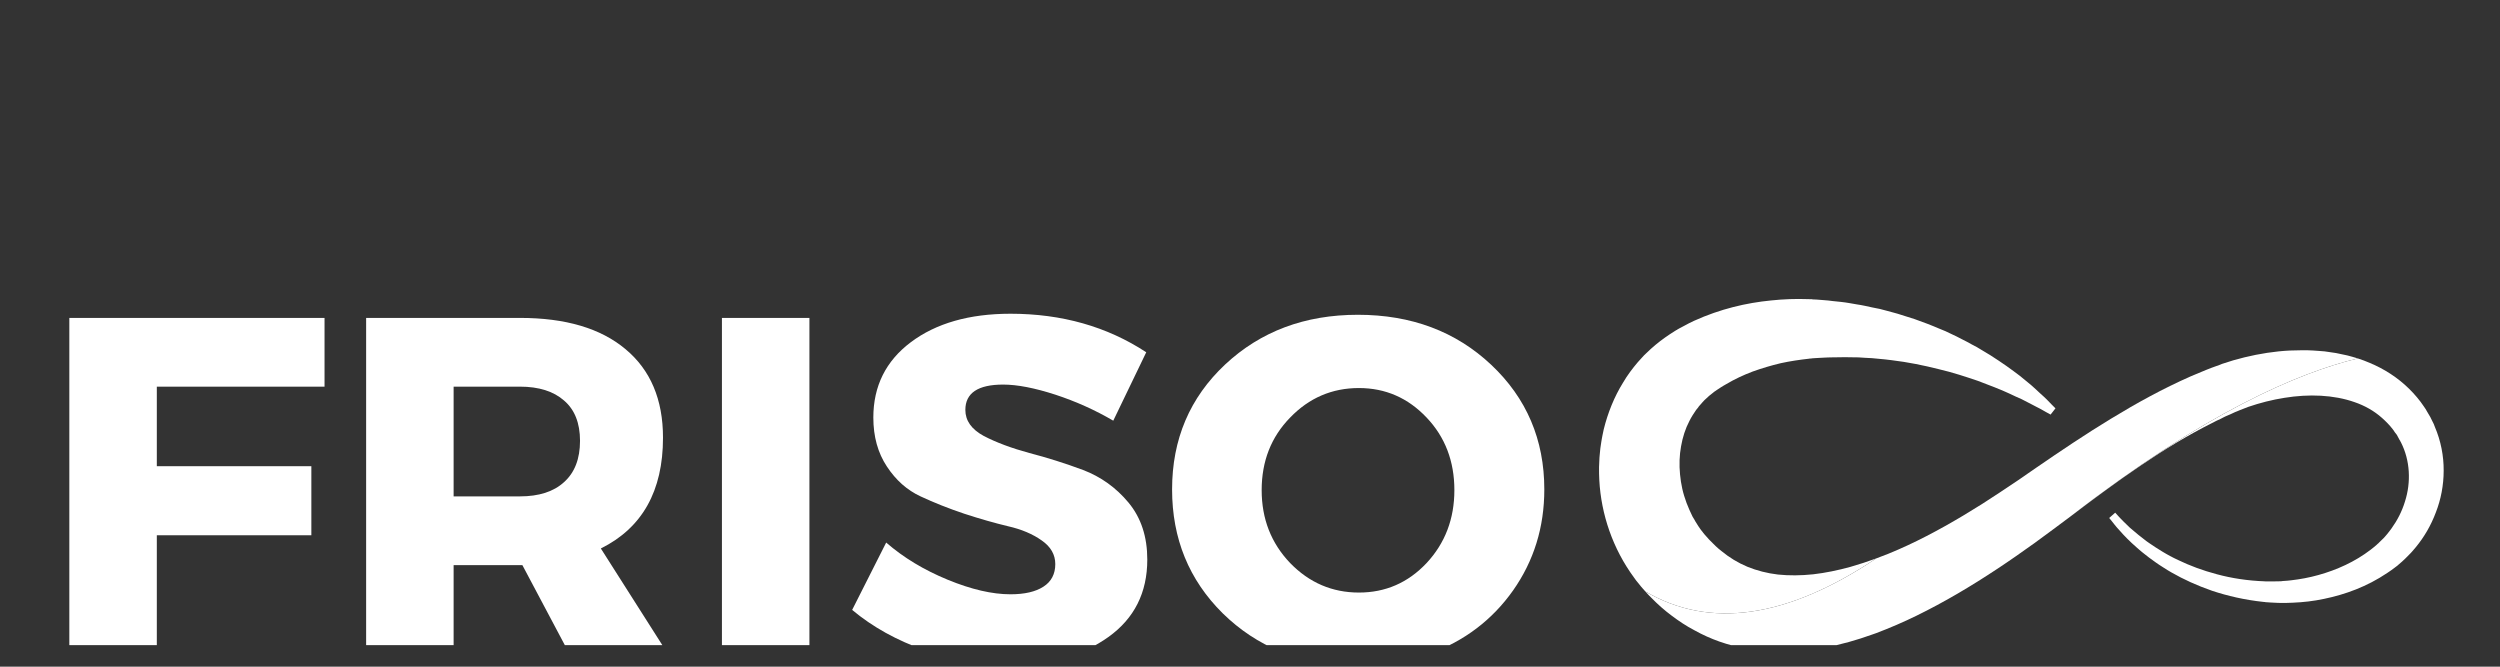 <svg xmlns="http://www.w3.org/2000/svg" xmlns:xlink="http://www.w3.org/1999/xlink" width="150" zoomAndPan="magnify" viewBox="0 0 112.5 30" height="40" preserveAspectRatio="xMidYMid meet" version="1.0"><rect x="0" y="0" width="112.5" height="30" fill="#333333" stroke="none"/><defs><g/><clipPath id="id1"><path d="M 3 14 L 15 14 L 15 29.031 L 3 29.031 Z M 3 14 " clip-rule="nonzero"/></clipPath><clipPath id="id2"><path d="M 16 14 L 31 14 L 31 29.031 L 16 29.031 Z M 16 14 " clip-rule="nonzero"/></clipPath><clipPath id="id3"><path d="M 32 14 L 37 14 L 37 29.031 L 32 29.031 Z M 32 14 " clip-rule="nonzero"/></clipPath><clipPath id="id4"><path d="M 38 14 L 52 14 L 52 29.031 L 38 29.031 Z M 38 14 " clip-rule="nonzero"/></clipPath><clipPath id="id5"><path d="M 52 14 L 71 14 L 71 29.031 L 52 29.031 Z M 52 14 " clip-rule="nonzero"/></clipPath><clipPath id="id6"><path d="M 107 24 L 108 24 L 108 25 L 107 25 Z M 107 24 " clip-rule="nonzero"/></clipPath><clipPath id="id7"><path d="M 107.023 24.449 L 107.016 24.461 C 107.016 24.461 107.035 24.445 107.023 24.449 Z M 107.023 24.449 " clip-rule="nonzero"/></clipPath><clipPath id="id8"><path d="M 108 19 L 109 19 L 109 20 L 108 20 Z M 108 19 " clip-rule="nonzero"/></clipPath><clipPath id="id9"><path d="M 108.004 19.828 L 108.008 19.844 C 108.016 19.852 108.016 19.855 108.004 19.828 Z M 108.004 19.828 " clip-rule="nonzero"/></clipPath><clipPath id="id10"><path d="M 107 24 L 108 24 L 108 25 L 107 25 Z M 107 24 " clip-rule="nonzero"/></clipPath><clipPath id="id11"><path d="M 107.023 24.449 L 107.016 24.461 C 107.016 24.461 107.035 24.445 107.023 24.449 Z M 107.023 24.449 " clip-rule="nonzero"/></clipPath><clipPath id="id12"><path d="M 108 19 L 109 19 L 109 20 L 108 20 Z M 108 19 " clip-rule="nonzero"/></clipPath><clipPath id="id13"><path d="M 108.004 19.828 L 108.008 19.844 C 108.016 19.852 108.016 19.855 108.004 19.828 Z M 108.004 19.828 " clip-rule="nonzero"/></clipPath><clipPath id="id14"><path d="M 93 16 L 110 16 L 110 28 L 93 28 Z M 93 16 " clip-rule="nonzero"/></clipPath><clipPath id="id15"><path d="M 93.18 23.234 C 99.219 18.562 103.441 16.77 106.102 16.129 C 106.281 16.184 106.457 16.254 106.633 16.328 C 107.285 16.598 107.898 16.992 108.402 17.488 C 108.656 17.738 108.887 18.008 109.078 18.297 L 109.152 18.406 L 109.219 18.523 C 109.266 18.605 109.312 18.684 109.363 18.766 L 109.457 18.957 L 109.52 19.082 L 109.566 19.203 C 109.84 19.84 109.969 20.52 109.965 21.176 C 109.965 21.84 109.84 22.477 109.613 23.059 C 109.395 23.641 109.086 24.172 108.707 24.629 C 108.605 24.746 108.523 24.855 108.406 24.965 C 108.297 25.074 108.184 25.195 108.094 25.27 L 107.945 25.398 L 107.91 25.43 C 107.922 25.418 107.875 25.461 107.875 25.461 L 107.852 25.477 L 107.77 25.539 C 107.66 25.621 107.547 25.707 107.43 25.781 C 106.516 26.398 105.531 26.754 104.582 26.949 C 104.105 27.051 103.641 27.102 103.184 27.121 C 103.066 27.129 102.953 27.129 102.844 27.133 C 102.785 27.133 102.73 27.133 102.676 27.133 C 102.617 27.129 102.562 27.129 102.5 27.129 C 102.391 27.121 102.277 27.121 102.176 27.113 C 102.125 27.109 102.07 27.105 102.02 27.102 L 101.945 27.098 L 101.926 27.09 C 101.926 27.09 101.895 27.09 101.898 27.09 L 101.855 27.086 C 101.012 26.996 100.238 26.816 99.547 26.586 C 98.859 26.348 98.25 26.066 97.727 25.766 C 97.664 25.727 97.602 25.691 97.539 25.656 C 97.477 25.613 97.414 25.574 97.355 25.539 C 97.234 25.461 97.113 25.387 97.008 25.309 C 96.902 25.23 96.797 25.156 96.695 25.082 C 96.598 25.004 96.5 24.93 96.406 24.855 C 96.316 24.785 96.234 24.707 96.156 24.641 C 96.074 24.566 95.996 24.496 95.926 24.434 C 95.781 24.293 95.652 24.172 95.543 24.051 C 95.434 23.93 95.34 23.824 95.258 23.734 C 95.176 23.641 95.117 23.559 95.066 23.496 C 95 23.414 94.949 23.348 94.914 23.309 L 95.184 23.07 C 95.219 23.113 95.273 23.172 95.348 23.25 C 95.406 23.309 95.473 23.387 95.559 23.469 C 95.641 23.547 95.738 23.641 95.844 23.746 C 95.957 23.844 96.094 23.953 96.234 24.074 C 96.309 24.133 96.383 24.191 96.465 24.254 C 96.543 24.316 96.625 24.383 96.723 24.445 C 96.812 24.504 96.906 24.566 97.004 24.633 C 97.105 24.695 97.211 24.762 97.316 24.828 C 97.422 24.898 97.539 24.953 97.652 25.02 C 97.715 25.051 97.773 25.082 97.832 25.113 C 97.895 25.145 97.957 25.172 98.02 25.203 C 98.527 25.449 99.117 25.672 99.77 25.844 C 100.422 26.02 101.145 26.133 101.918 26.16 L 101.957 26.164 C 101.973 26.164 101.957 26.164 101.969 26.164 L 102.062 26.164 C 102.109 26.164 102.16 26.164 102.215 26.164 C 102.324 26.164 102.414 26.16 102.508 26.16 C 102.555 26.156 102.605 26.156 102.652 26.156 C 102.703 26.148 102.75 26.141 102.801 26.141 C 102.898 26.133 103.004 26.129 103.105 26.113 C 103.508 26.066 103.918 25.992 104.332 25.875 C 105.148 25.648 105.973 25.281 106.684 24.734 C 106.777 24.664 106.863 24.59 106.945 24.52 L 107.008 24.461 L 107.016 24.461 C 107.016 24.461 107.035 24.445 107.023 24.449 L 107.016 24.461 C 107.016 24.461 107.016 24.457 107.023 24.449 L 107.055 24.418 L 107.191 24.285 C 107.297 24.191 107.348 24.117 107.418 24.039 C 107.484 23.965 107.547 23.871 107.617 23.781 C 107.879 23.418 108.09 23.008 108.223 22.57 C 108.504 21.695 108.457 20.719 108.043 19.906 L 108.008 19.844 C 108.016 19.852 108.016 19.855 108.004 19.828 L 108.008 19.844 C 108.008 19.84 108.004 19.828 108.004 19.828 L 107.988 19.809 L 107.961 19.762 L 107.859 19.57 L 107.762 19.445 L 107.723 19.383 L 107.668 19.309 C 107.527 19.125 107.359 18.957 107.188 18.805 C 106.836 18.492 106.418 18.254 105.949 18.094 C 105.012 17.766 103.902 17.723 102.801 17.902 C 102.25 17.988 101.699 18.129 101.164 18.312 C 101.035 18.367 100.898 18.414 100.773 18.465 L 100.672 18.508 L 100.582 18.543 L 100.363 18.645 L 100.145 18.738 C 100.07 18.77 100.012 18.809 99.945 18.84 C 99.809 18.902 99.676 18.965 99.547 19.035 C 98.457 19.582 97.387 20.23 96.332 20.949 C 95.805 21.301 95.281 21.676 94.754 22.059 C 94.23 22.441 93.707 22.832 93.18 23.234 Z M 93.18 23.234 " clip-rule="nonzero"/></clipPath><clipPath id="id16"><path d="M 74 15 L 107 15 L 107 29.031 L 74 29.031 Z M 74 15 " clip-rule="nonzero"/></clipPath><clipPath id="id17"><path d="M 84.43 25.129 C 84.617 25.059 84.801 24.984 84.988 24.914 C 86.129 24.449 87.25 23.855 88.355 23.195 C 88.906 22.867 89.453 22.52 89.992 22.16 C 90.266 21.98 90.535 21.797 90.805 21.617 C 91.078 21.43 91.352 21.238 91.625 21.051 C 92.723 20.297 93.84 19.543 94.992 18.844 C 96.145 18.141 97.332 17.488 98.57 16.941 C 98.727 16.871 98.891 16.809 99.055 16.738 C 99.133 16.707 99.215 16.672 99.289 16.641 L 99.508 16.555 L 99.734 16.473 L 99.867 16.426 L 99.992 16.375 C 100.16 16.32 100.328 16.266 100.496 16.215 C 101.172 16.02 101.852 15.883 102.539 15.812 C 102.879 15.777 103.227 15.762 103.57 15.762 C 103.742 15.754 103.918 15.766 104.09 15.773 C 104.262 15.789 104.434 15.793 104.609 15.812 C 104.781 15.836 104.949 15.859 105.121 15.887 C 105.293 15.926 105.461 15.957 105.637 15.996 C 105.793 16.035 105.949 16.082 106.102 16.129 C 103.441 16.77 99.219 18.562 93.18 23.234 C 92.914 23.43 92.648 23.629 92.383 23.828 C 92.105 24.035 91.832 24.234 91.559 24.434 C 91.004 24.832 90.441 25.227 89.867 25.605 C 88.711 26.371 87.512 27.086 86.234 27.711 C 85.652 27.996 85.043 28.258 84.426 28.492 C 84.367 28.512 84.309 28.531 84.246 28.555 C 83.562 28.801 82.844 29.008 82.098 29.145 C 81.355 29.285 80.574 29.355 79.773 29.324 C 78.977 29.289 78.156 29.145 77.375 28.871 C 76.988 28.734 76.613 28.566 76.25 28.363 C 75.883 28.172 75.543 27.945 75.223 27.703 C 74.898 27.461 74.598 27.195 74.328 26.918 L 74.195 26.785 C 74.176 26.758 74.211 26.809 74.137 26.723 L 74.098 26.68 L 74.043 26.617 C 76.941 28.316 80.402 27.82 84.43 25.129 Z M 84.43 25.129 " clip-rule="nonzero"/></clipPath><clipPath id="id18"><path d="M 71.566 13 L 93 13 L 93 28 L 71.566 28 Z M 71.566 13 " clip-rule="nonzero"/></clipPath><clipPath id="id19"><path d="M 71.957 21.027 C 71.957 20.934 71.961 20.84 71.969 20.746 C 71.973 20.645 71.977 20.551 71.988 20.457 C 71.996 20.359 72.004 20.266 72.016 20.172 C 72.027 20.074 72.043 19.977 72.059 19.883 L 72.082 19.746 L 72.109 19.602 C 72.129 19.508 72.148 19.414 72.168 19.32 C 72.352 18.578 72.641 17.855 73.039 17.215 C 73.23 16.887 73.461 16.582 73.703 16.297 C 73.766 16.227 73.828 16.16 73.887 16.094 C 73.918 16.059 73.949 16.023 73.984 15.988 L 74.086 15.891 C 74.152 15.828 74.219 15.766 74.285 15.703 C 74.352 15.641 74.422 15.582 74.492 15.523 C 74.773 15.289 75.07 15.082 75.371 14.895 C 75.375 14.895 75.441 14.852 75.422 14.859 L 75.449 14.852 L 75.488 14.824 L 75.578 14.773 C 75.641 14.738 75.688 14.715 75.777 14.668 C 75.934 14.582 76.098 14.496 76.238 14.434 C 77.414 13.902 78.582 13.629 79.699 13.52 C 80.258 13.461 80.809 13.441 81.344 13.461 L 81.391 13.461 L 81.445 13.465 L 81.484 13.465 C 81.484 13.465 81.57 13.465 81.543 13.465 L 81.562 13.473 C 81.625 13.477 81.684 13.48 81.742 13.48 C 81.859 13.492 81.977 13.5 82.094 13.508 C 82.152 13.516 82.211 13.52 82.273 13.523 C 82.336 13.531 82.398 13.539 82.465 13.547 C 82.59 13.559 82.719 13.574 82.844 13.586 C 83.102 13.613 83.332 13.66 83.566 13.699 C 83.68 13.719 83.801 13.734 83.918 13.762 C 84.027 13.785 84.145 13.809 84.258 13.836 C 84.371 13.859 84.48 13.883 84.59 13.902 C 84.699 13.93 84.809 13.961 84.918 13.988 C 85.133 14.051 85.348 14.098 85.551 14.168 C 85.758 14.234 85.961 14.293 86.156 14.359 C 86.352 14.43 86.543 14.5 86.73 14.57 C 86.922 14.641 87.098 14.719 87.277 14.793 C 87.367 14.832 87.457 14.867 87.543 14.902 C 87.629 14.945 87.711 14.984 87.797 15.023 C 87.965 15.102 88.125 15.176 88.281 15.262 C 88.441 15.34 88.594 15.422 88.738 15.504 C 88.891 15.578 89.031 15.66 89.168 15.746 C 89.309 15.828 89.441 15.91 89.57 15.988 C 89.824 16.156 90.07 16.309 90.285 16.465 C 90.504 16.625 90.711 16.77 90.895 16.914 C 91.074 17.062 91.242 17.203 91.395 17.324 C 91.543 17.457 91.68 17.578 91.793 17.688 C 91.855 17.738 91.91 17.789 91.961 17.84 C 92.016 17.891 92.062 17.934 92.105 17.977 C 92.191 18.062 92.262 18.137 92.32 18.199 C 92.395 18.273 92.453 18.336 92.496 18.375 L 92.277 18.656 C 92.227 18.629 92.156 18.59 92.062 18.539 C 91.988 18.5 91.902 18.453 91.801 18.391 C 91.746 18.363 91.691 18.336 91.633 18.305 C 91.57 18.27 91.504 18.238 91.438 18.203 C 91.297 18.133 91.145 18.055 90.977 17.965 C 90.805 17.891 90.617 17.805 90.414 17.707 C 90.219 17.613 89.992 17.523 89.762 17.43 C 89.523 17.336 89.273 17.238 89.012 17.141 C 88.477 16.961 87.891 16.762 87.23 16.609 C 86.578 16.445 85.871 16.297 85.113 16.207 C 84.922 16.176 84.73 16.168 84.531 16.145 C 84.434 16.137 84.336 16.129 84.238 16.117 C 84.141 16.113 84.039 16.105 83.938 16.102 C 83.836 16.098 83.734 16.09 83.633 16.082 C 83.531 16.078 83.43 16.082 83.324 16.078 C 83.121 16.078 82.906 16.066 82.707 16.078 C 82.605 16.078 82.504 16.078 82.402 16.082 C 82.352 16.082 82.297 16.082 82.246 16.086 C 82.191 16.09 82.133 16.094 82.074 16.094 C 81.957 16.098 81.84 16.105 81.723 16.113 C 81.66 16.117 81.602 16.121 81.543 16.125 L 81.523 16.129 C 81.48 16.129 81.547 16.129 81.531 16.129 L 81.492 16.133 L 81.465 16.133 C 81.461 16.133 81.461 16.133 81.449 16.133 L 81.41 16.141 C 80.988 16.188 80.562 16.25 80.133 16.344 C 79.707 16.445 79.285 16.57 78.871 16.719 C 78.457 16.875 78.051 17.066 77.676 17.289 C 77.574 17.34 77.508 17.391 77.422 17.441 C 77.391 17.457 77.324 17.504 77.273 17.539 L 77.188 17.598 L 77.141 17.629 L 77.121 17.641 C 77.09 17.66 77.145 17.629 77.137 17.633 C 76.977 17.754 76.832 17.875 76.695 18.012 L 76.598 18.117 L 76.5 18.23 L 76.453 18.281 C 76.441 18.301 76.426 18.32 76.414 18.34 C 76.383 18.379 76.355 18.414 76.324 18.449 C 76.215 18.609 76.109 18.77 76.023 18.945 C 75.84 19.293 75.719 19.676 75.648 20.082 C 75.574 20.488 75.559 20.918 75.602 21.352 C 75.621 21.566 75.656 21.781 75.703 21.996 C 75.75 22.211 75.82 22.422 75.895 22.633 C 75.973 22.84 76.066 23.043 76.164 23.246 C 76.191 23.293 76.223 23.34 76.25 23.387 C 76.277 23.434 76.301 23.488 76.332 23.527 L 76.422 23.672 L 76.516 23.809 C 76.531 23.828 76.555 23.855 76.562 23.871 L 76.605 23.922 L 76.645 23.977 C 76.66 23.992 76.664 24.004 76.695 24.039 L 76.848 24.211 L 76.875 24.238 L 76.883 24.254 L 76.945 24.316 C 77.113 24.492 77.281 24.656 77.465 24.797 C 77.82 25.09 78.211 25.328 78.633 25.504 C 79.055 25.676 79.516 25.797 80.012 25.855 C 80.512 25.906 81.039 25.902 81.59 25.844 C 82.141 25.781 82.707 25.664 83.273 25.508 C 83.66 25.398 84.043 25.27 84.43 25.129 C 80.402 27.82 76.941 28.316 74.043 26.617 L 73.938 26.5 C 73.918 26.48 73.875 26.43 73.84 26.387 L 73.734 26.254 L 73.625 26.121 C 73.594 26.082 73.566 26.039 73.535 25.996 C 72.574 24.691 72.051 23.145 71.969 21.609 C 71.957 21.418 71.957 21.223 71.957 21.027 Z M 71.957 21.027 " clip-rule="nonzero"/></clipPath></defs><g clip-path="url(#id1)"><g fill="#ffffff" fill-opacity="1"><g transform="translate(1.573, 29.79)"><g><path d="M 13.031 -12.391 L 5.484 -12.391 L 5.484 -8.812 L 12.438 -8.812 L 12.438 -5.703 L 5.484 -5.703 L 5.484 0 L 1.547 0 L 1.547 -15.484 L 13.031 -15.484 Z M 13.031 -12.391 "/></g></g></g></g><g clip-path="url(#id2)"><g fill="#ffffff" fill-opacity="1"><g transform="translate(14.929, 29.79)"><g><path d="M 10.891 0 L 8.578 -4.359 L 5.484 -4.359 L 5.484 0 L 1.547 0 L 1.547 -15.484 L 8.469 -15.484 C 10.52 -15.484 12.102 -15.016 13.219 -14.078 C 14.344 -13.141 14.906 -11.812 14.906 -10.094 C 14.906 -7.695 13.973 -6.035 12.109 -5.109 L 15.359 0 Z M 5.484 -7.453 L 8.469 -7.453 C 9.32 -7.453 9.984 -7.664 10.453 -8.094 C 10.93 -8.52 11.172 -9.141 11.172 -9.953 C 11.172 -10.754 10.93 -11.359 10.453 -11.766 C 9.984 -12.18 9.32 -12.391 8.469 -12.391 L 5.484 -12.391 Z M 5.484 -7.453 "/></g></g></g></g><g clip-path="url(#id3)"><g fill="#ffffff" fill-opacity="1"><g transform="translate(30.94, 29.79)"><g><path d="M 5.484 0 L 1.547 0 L 1.547 -15.484 L 5.484 -15.484 Z M 5.484 0 "/></g></g></g></g><g clip-path="url(#id4)"><g fill="#ffffff" fill-opacity="1"><g transform="translate(37.972, 29.79)"><g><path d="M 7.5 -15.672 C 9.812 -15.672 11.848 -15.094 13.609 -13.938 L 12.125 -10.859 C 11.312 -11.336 10.441 -11.727 9.516 -12.031 C 8.586 -12.332 7.805 -12.484 7.172 -12.484 C 6.035 -12.484 5.469 -12.102 5.469 -11.344 C 5.469 -10.863 5.742 -10.473 6.297 -10.172 C 6.859 -9.879 7.539 -9.625 8.344 -9.406 C 9.156 -9.195 9.961 -8.941 10.766 -8.641 C 11.566 -8.336 12.25 -7.848 12.812 -7.172 C 13.375 -6.492 13.656 -5.641 13.656 -4.609 C 13.656 -3.117 13.07 -1.957 11.906 -1.125 C 10.738 -0.289 9.254 0.125 7.453 0.125 C 6.172 0.125 4.898 -0.094 3.641 -0.531 C 2.391 -0.969 1.301 -1.57 0.375 -2.344 L 1.906 -5.375 C 2.688 -4.695 3.609 -4.141 4.672 -3.703 C 5.734 -3.266 6.676 -3.047 7.5 -3.047 C 8.133 -3.047 8.629 -3.16 8.984 -3.391 C 9.336 -3.617 9.516 -3.957 9.516 -4.406 C 9.516 -4.832 9.312 -5.188 8.906 -5.469 C 8.5 -5.758 7.992 -5.973 7.391 -6.109 C 6.785 -6.254 6.129 -6.441 5.422 -6.672 C 4.711 -6.91 4.055 -7.172 3.453 -7.453 C 2.848 -7.734 2.344 -8.18 1.938 -8.797 C 1.531 -9.41 1.328 -10.145 1.328 -11 C 1.328 -12.414 1.891 -13.547 3.016 -14.391 C 4.148 -15.242 5.645 -15.672 7.5 -15.672 Z M 7.5 -15.672 "/></g></g></g></g><g clip-path="url(#id5)"><g fill="#ffffff" fill-opacity="1"><g transform="translate(52.213, 29.79)"><g><path d="M 16.656 -0.484 L 18.047 1.953 C 17.461 2.484 16.766 2.898 15.953 3.203 C 15.141 3.504 14.344 3.656 13.562 3.656 C 12.5 3.656 11.531 3.348 10.656 2.734 C 9.789 2.117 9.098 1.266 8.578 0.172 C 6.266 0.098 4.344 -0.688 2.812 -2.188 C 1.289 -3.695 0.531 -5.555 0.531 -7.766 C 0.531 -10.023 1.328 -11.898 2.922 -13.391 C 4.516 -14.879 6.504 -15.625 8.891 -15.625 C 11.297 -15.625 13.297 -14.875 14.891 -13.375 C 16.484 -11.875 17.281 -10.004 17.281 -7.766 C 17.281 -6.066 16.812 -4.551 15.875 -3.219 C 14.938 -1.895 13.688 -0.945 12.125 -0.375 C 12.688 0.332 13.312 0.688 14 0.688 C 14.758 0.688 15.645 0.297 16.656 -0.484 Z M 5.844 -11 C 4.988 -10.125 4.562 -9.035 4.562 -7.734 C 4.562 -6.441 4.988 -5.348 5.844 -4.453 C 6.707 -3.566 7.738 -3.125 8.938 -3.125 C 10.133 -3.125 11.148 -3.566 11.984 -4.453 C 12.816 -5.348 13.234 -6.441 13.234 -7.734 C 13.234 -9.035 12.816 -10.125 11.984 -11 C 11.148 -11.883 10.133 -12.328 8.938 -12.328 C 7.727 -12.328 6.695 -11.883 5.844 -11 Z M 5.844 -11 "/></g></g></g></g><g clip-path="url(#id6)"><g clip-path="url(#id7)"><path fill="#ffffff" d="M 107.035 24.461 L 107.035 24.445 L 107.016 24.445 L 107.016 24.461 Z M 107.035 24.461 " fill-opacity="1" fill-rule="nonzero"/></g></g><g clip-path="url(#id8)"><g clip-path="url(#id9)"><path fill="#ffffff" d="M 108.016 19.855 L 108.016 19.828 L 108.004 19.828 L 108.004 19.855 Z M 108.016 19.855 " fill-opacity="1" fill-rule="nonzero"/></g></g><g clip-path="url(#id10)"><g clip-path="url(#id11)"><path fill="#ffffff" d="M 107.035 24.461 L 107.035 24.445 L 107.016 24.445 L 107.016 24.461 Z M 107.035 24.461 " fill-opacity="1" fill-rule="nonzero"/></g></g><g clip-path="url(#id12)"><g clip-path="url(#id13)"><path fill="#ffffff" d="M 108.016 19.855 L 108.016 19.828 L 108.004 19.828 L 108.004 19.855 Z M 108.016 19.855 " fill-opacity="1" fill-rule="nonzero"/></g></g><g clip-path="url(#id14)"><g clip-path="url(#id15)"><path fill="#ffffff" d="M 109.969 27.133 L 109.969 16.129 L 93.18 16.129 L 93.18 27.133 Z M 109.969 27.133 " fill-opacity="1" fill-rule="nonzero"/></g></g><g clip-path="url(#id16)"><g clip-path="url(#id17)"><path fill="#ffffff" d="M 106.102 29.031 L 106.102 15.754 L 74.043 15.754 L 74.043 29.031 Z M 106.102 29.031 " fill-opacity="1" fill-rule="nonzero"/></g></g><g clip-path="url(#id18)"><g clip-path="url(#id19)"><path fill="#ffffff" d="M 92.496 28.316 L 92.496 13.441 L 71.957 13.441 L 71.957 28.316 Z M 92.496 28.316 " fill-opacity="1" fill-rule="nonzero"/></g></g></svg>